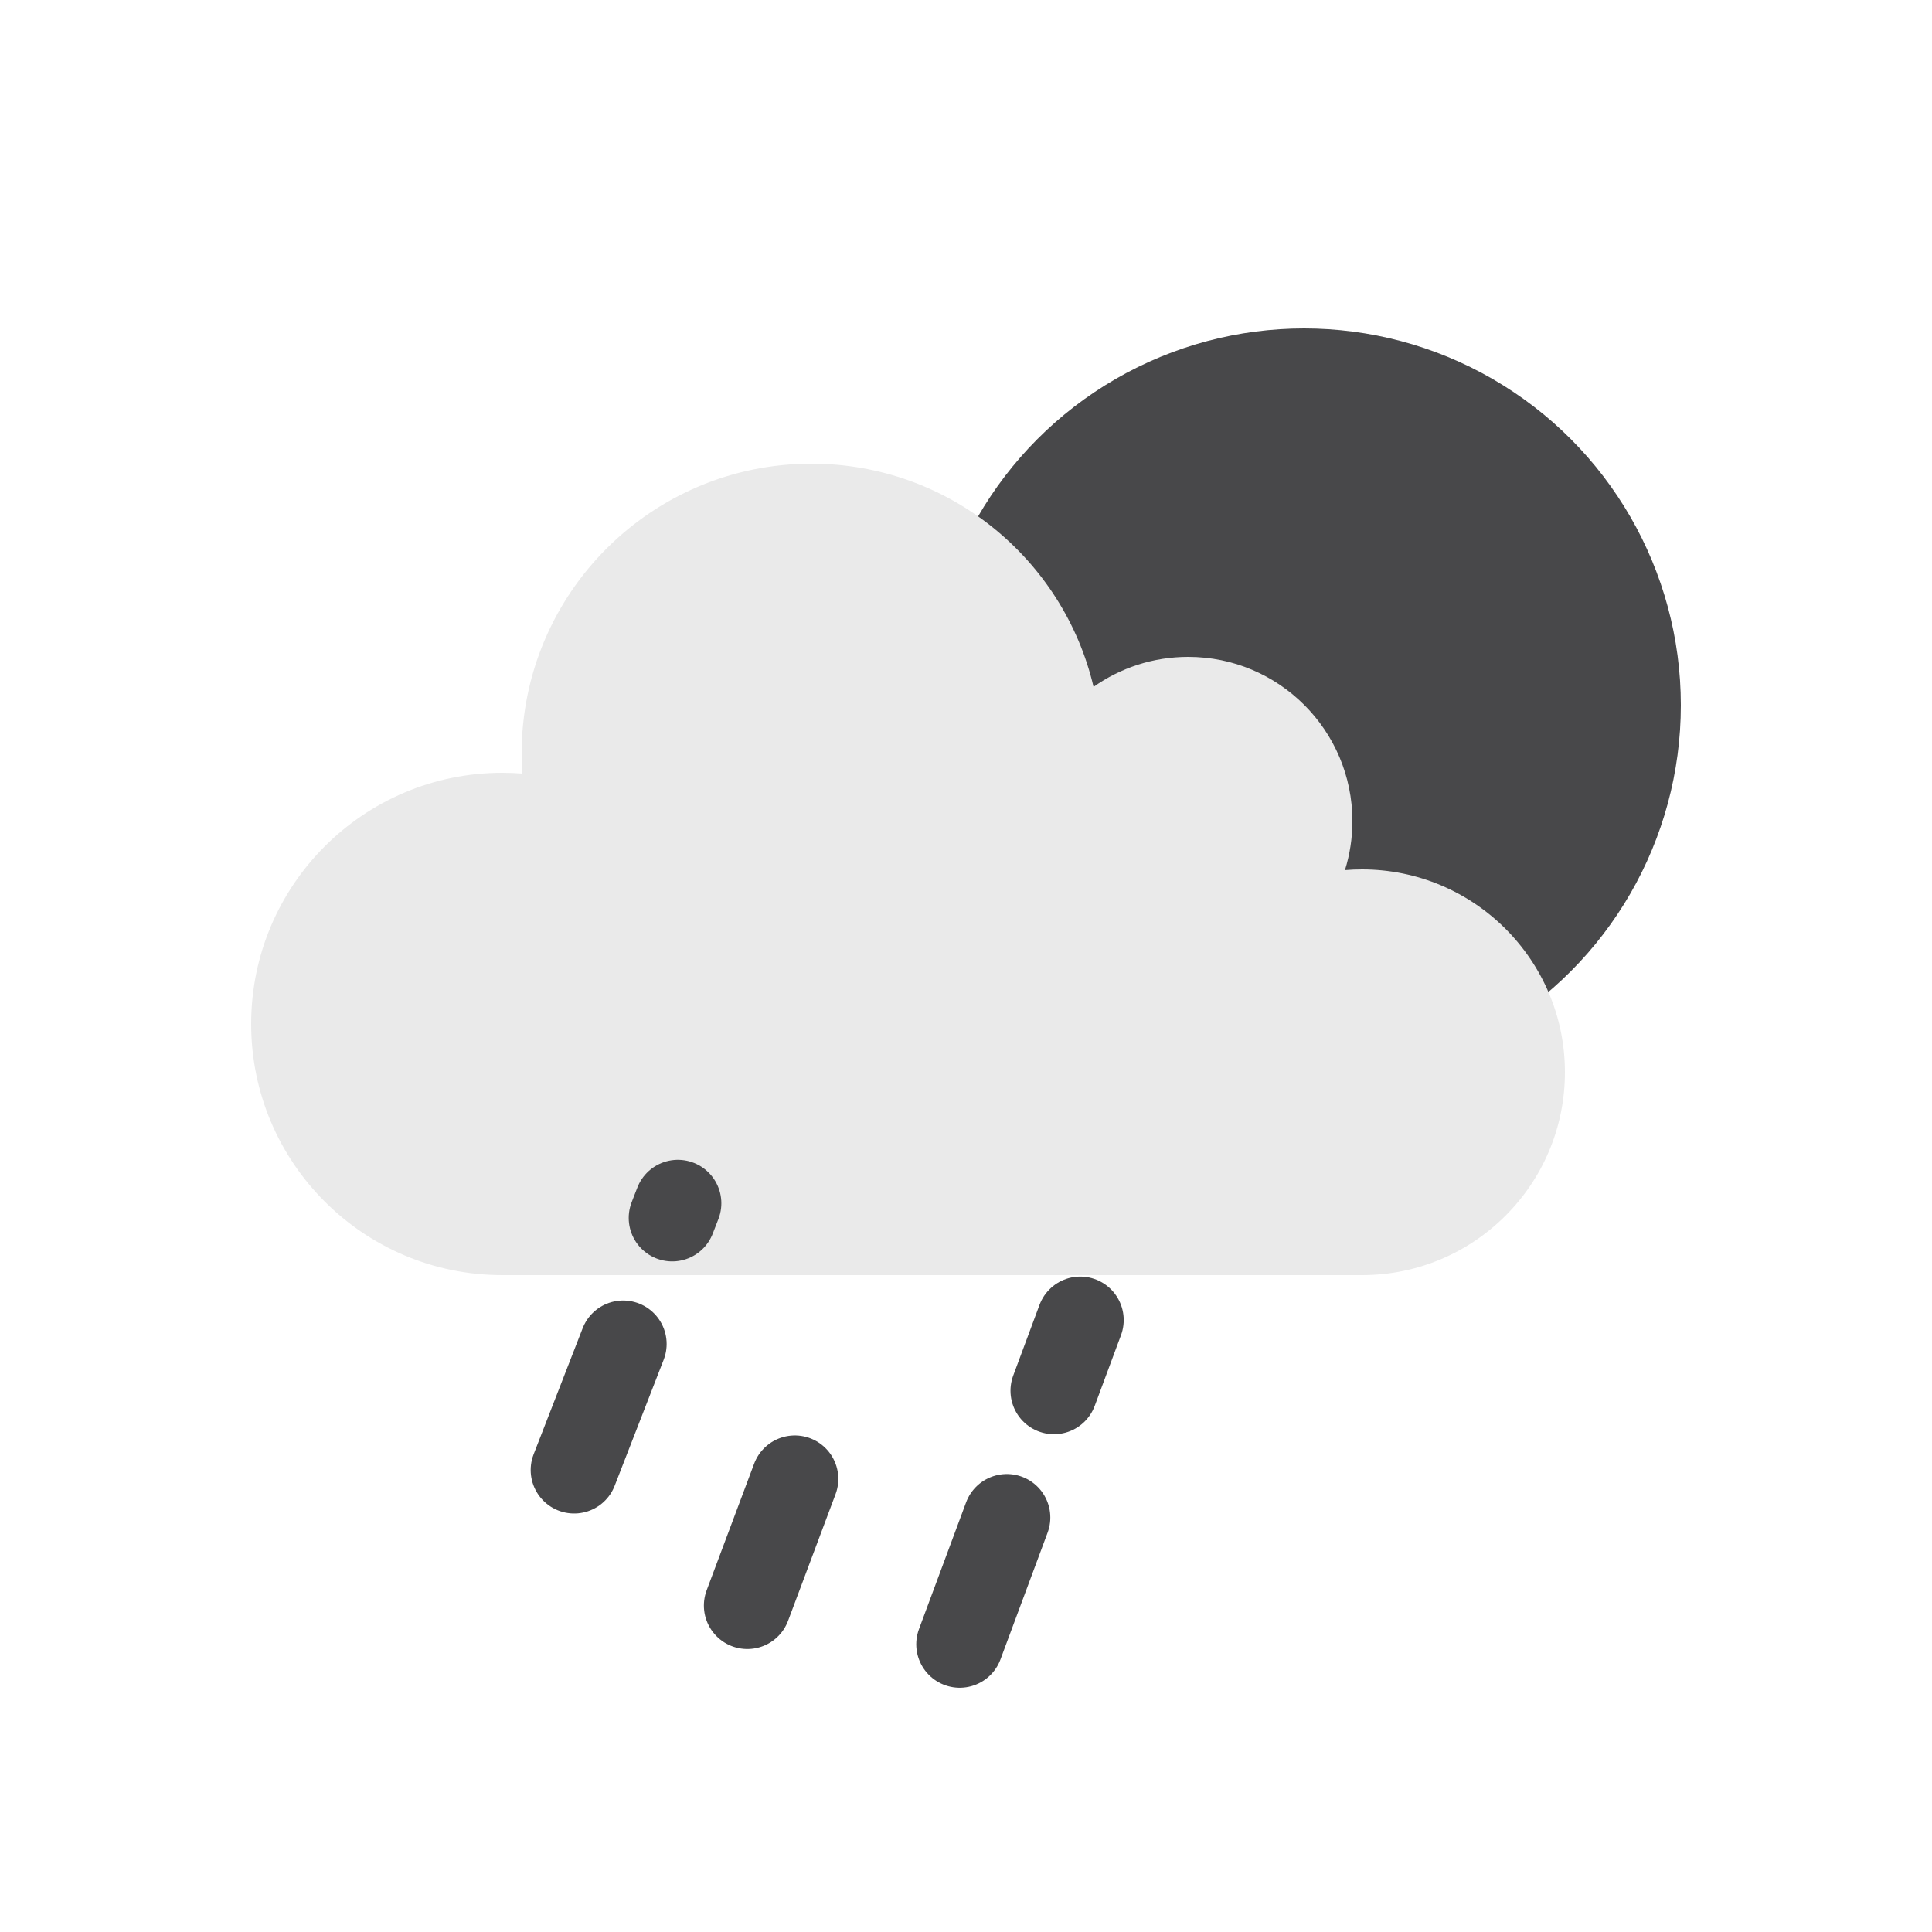 <svg width="100" height="100" viewBox="0 0 100 100" fill="none" xmlns="http://www.w3.org/2000/svg">
<circle cx="67.5" cy="36.5" r="19.5" fill="#48484A"/>
<path d="M13 53C13 60.18 18.82 66 26 66H48.25H70.5C76.299 66 81 61.299 81 55.5C81 49.701 76.299 45 70.5 45C70.202 45 69.907 45.012 69.615 45.037C69.865 44.236 70 43.384 70 42.5C70 37.806 66.194 34 61.5 34C59.676 34 57.986 34.575 56.602 35.552C55.044 28.93 49.098 24 42 24C33.716 24 27 30.716 27 39C27 39.35 27.012 39.697 27.035 40.041C26.694 40.014 26.349 40 26 40C18.82 40 13 45.82 13 53Z" fill="#EAEAEA"/>
<path d="M29.718 76.088L35.087 62.282M38.683 83.103L43.103 71.317M49.675 85.107L55.913 68.326" stroke="#48484A" stroke-width="4.5" stroke-linecap="round" stroke-dasharray="7 7"/>
</svg>
